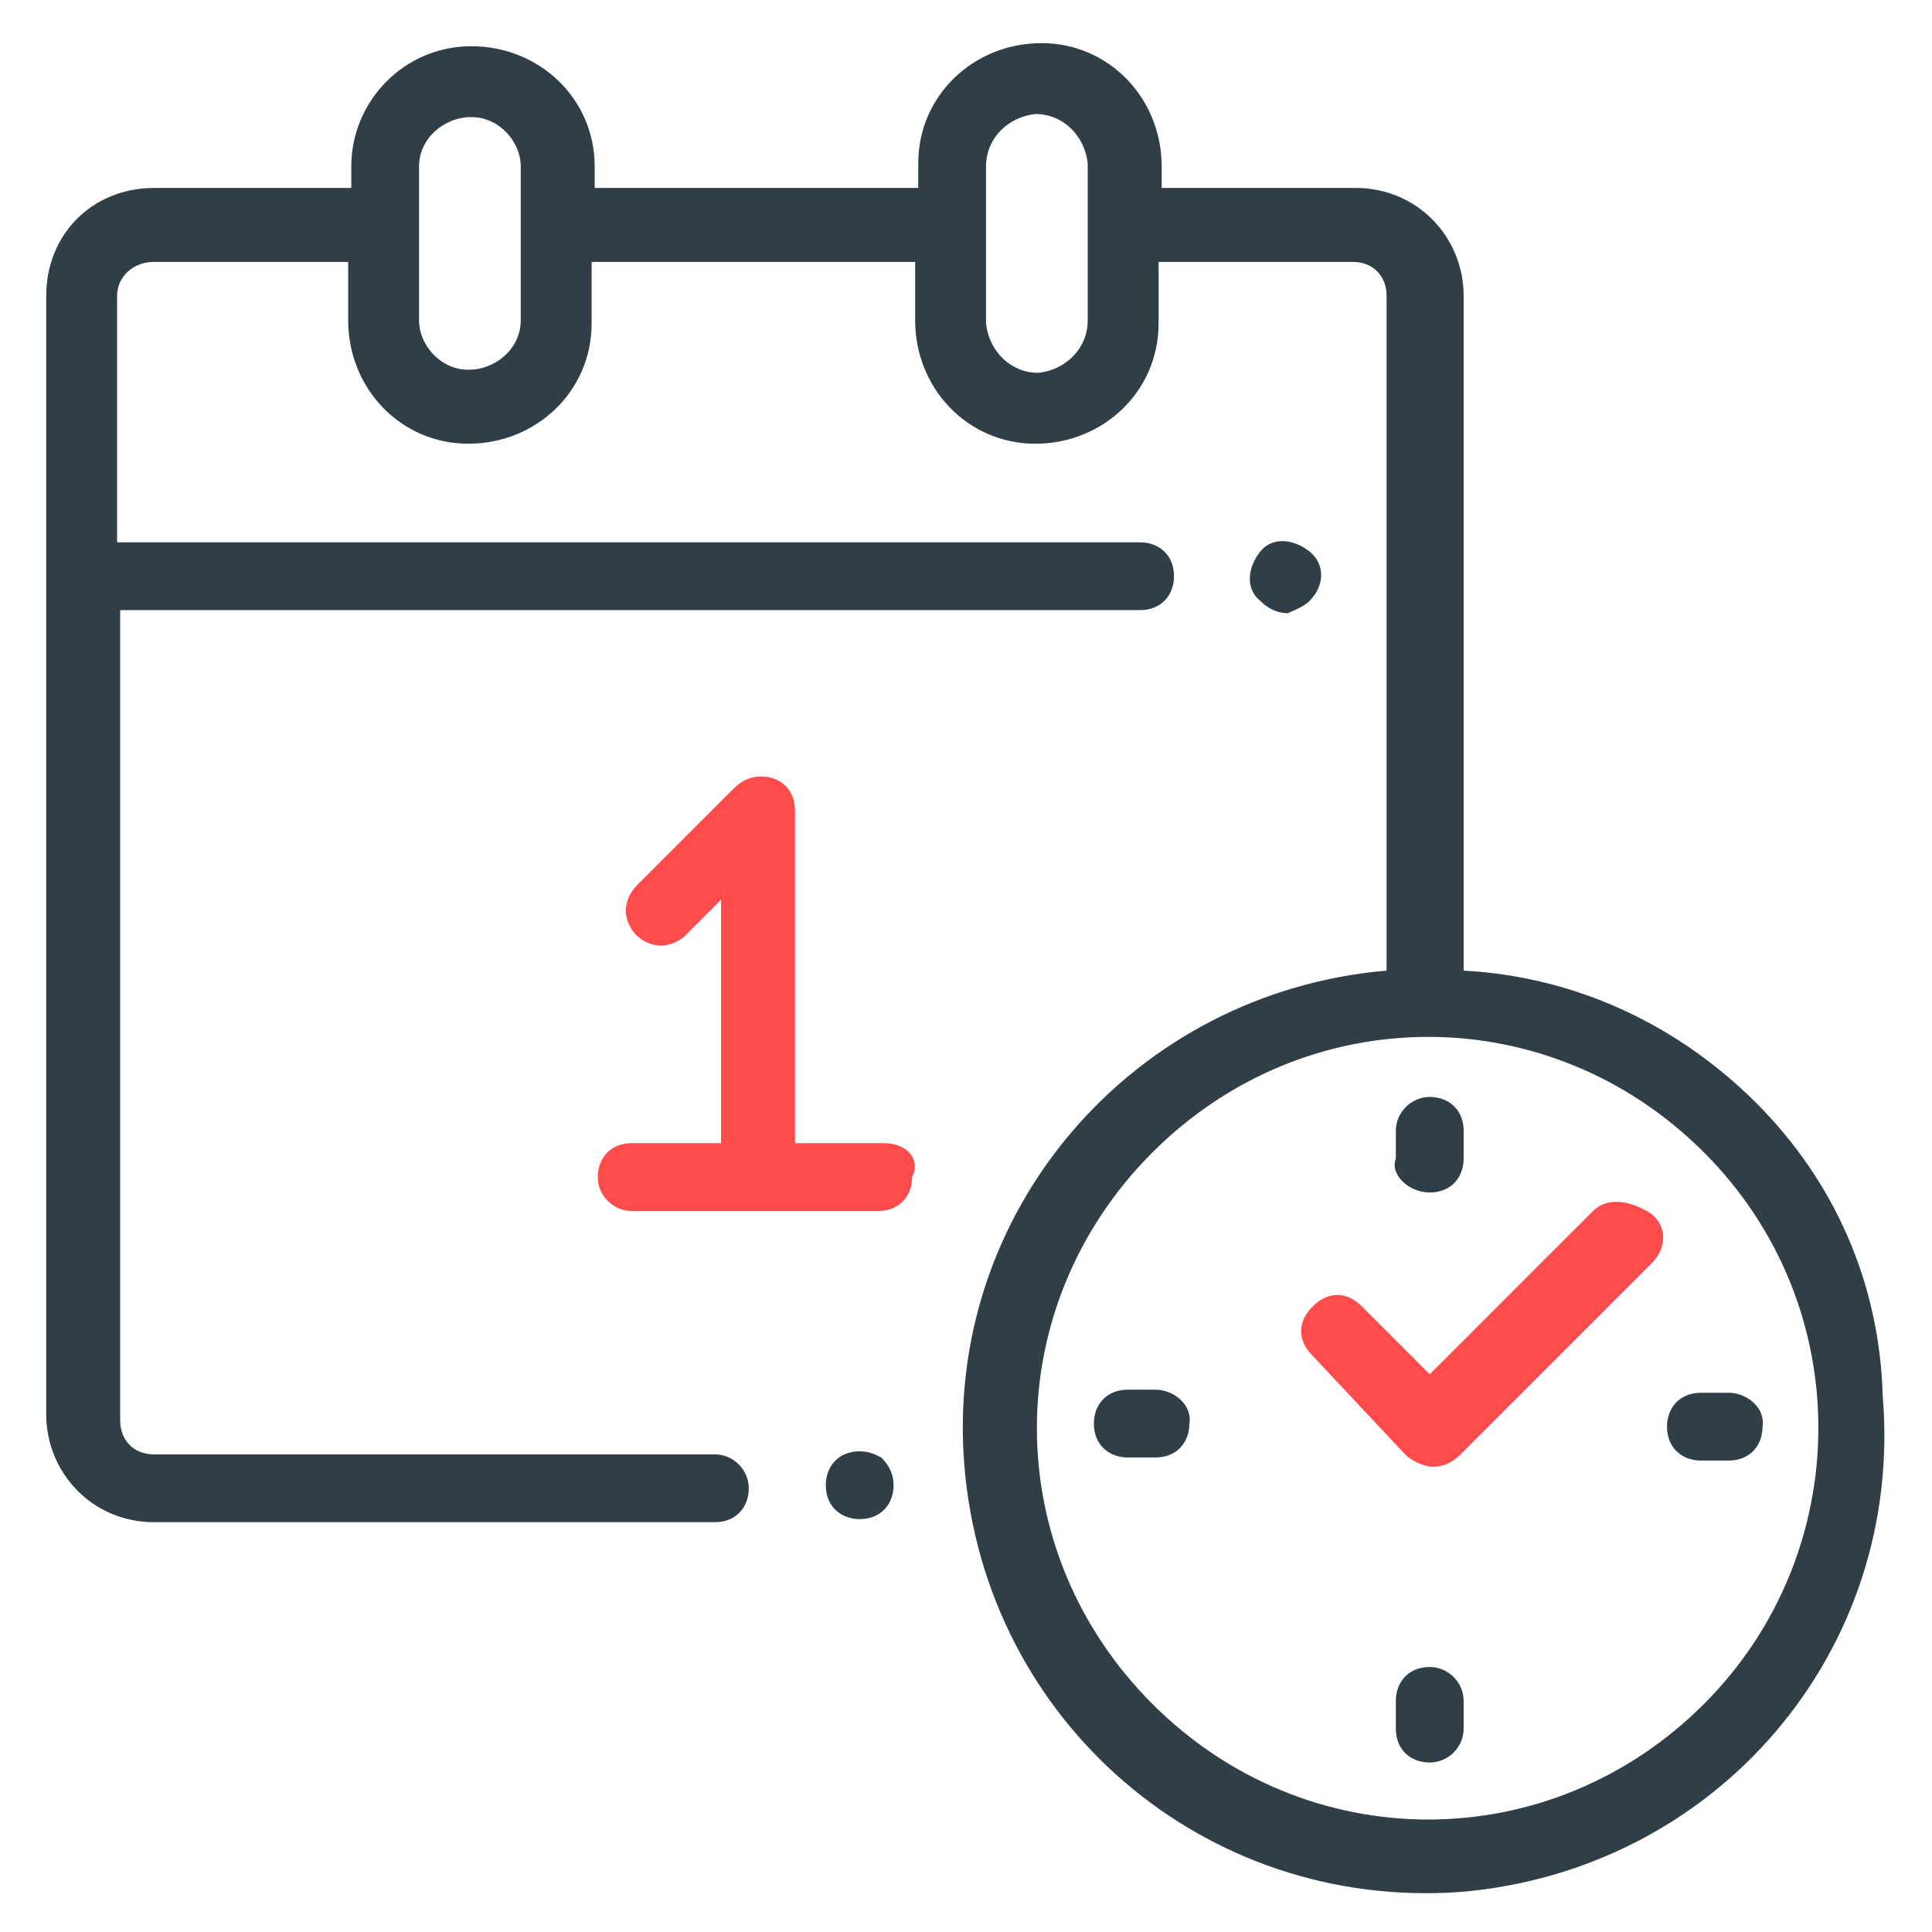 <?xml version="1.0" encoding="utf-8"?>
<!-- Generator: Adobe Illustrator 23.0.3, SVG Export Plug-In . SVG Version: 6.00 Build 0)  -->
<svg version="1.1" id="Laag_1" xmlns="http://www.w3.org/2000/svg" xmlns:xlink="http://www.w3.org/1999/xlink" x="0px" y="0px"
	 viewBox="0 0 62.7 62.7" style="enable-background:new 0 0 62.7 62.7;" xml:space="preserve">
<style type="text/css">
	.st0{fill:#FF4B4B;}
	.st1{fill:#303E48;}
</style>
<g id="calendar" transform="translate(-0.028)">
	<g id="XMLID_1295_" transform="translate(0.028)">
		<g id="XMLID_1296_" transform="translate(0)">
			<g id="XMLID_1297_">
				<path id="XMLID_1314_" class="st0" d="M28.7,37.1h-2.9V26.3c0-0.7-0.5-1.1-1.1-1.1c-0.3,0-0.6,0.1-0.9,0.4l-3.1,3.1
					c-0.5,0.5-0.5,1.1-0.1,1.6c0.5,0.5,1.1,0.5,1.6,0.1c0,0,0,0,0.1-0.1l1.1-1.1v7.9h-2.9c-0.7,0-1.1,0.5-1.1,1.1s0.5,1.1,1.1,1.1h8
					c0.7,0,1.1-0.5,1.1-1.1C29.9,37.6,29.4,37.1,28.7,37.1L28.7,37.1z"/>
				<path id="XMLID_1313_" class="st1" d="M27.9,47.1c-0.7,0-1.1,0.5-1.1,1.1c0,0.7,0.5,1.1,1.1,1.1c0.7,0,1.1-0.5,1.1-1.1
					c0-0.3-0.1-0.6-0.4-0.9C28.4,47.2,28.2,47.1,27.9,47.1z"/>
				<path id="XMLID_1311_" class="st1" d="M42.5,19.5c0.5-0.5,0.5-1.2,0-1.6s-1.2-0.5-1.6,0c-0.4,0.5-0.5,1.2,0,1.6
					c0.2,0.2,0.5,0.4,0.9,0.4C42,19.8,42.3,19.7,42.5,19.5z"/>
				<path id="XMLID_1303_" class="st1" d="M57,35.8c-2.5-2.5-5.8-4.1-9.5-4.3V9.6c0-1.9-1.5-3.5-3.5-3.5h-6.3V5.4c0-2.2-1.7-4-3.9-4
					s-4,1.7-4,3.9v0.1v0.7H19.3V5.4c0-2.2-1.8-3.9-4-3.9s-3.9,1.8-3.9,3.9v0.7H5c-2,0-3.5,1.5-3.5,3.5v36.3c0,1.9,1.5,3.5,3.5,3.5
					h18.2c0.7,0,1.1-0.5,1.1-1.1s-0.5-1.1-1.1-1.1H5c-0.7,0-1.1-0.5-1.1-1.1V19.8H37c0.7,0,1.1-0.5,1.1-1.1c0-0.7-0.5-1.1-1.1-1.1
					H3.8v-8C3.8,9,4.3,8.5,5,8.5h6.3v1.9c0,2.2,1.7,4,3.9,4s4-1.7,4-3.9v-0.1V8.5h10.5v1.9c0,2.2,1.7,4,3.9,4s4-1.7,4-3.9v-0.1V8.5
					h6.3C44.6,8.5,45,9,45,9.6v21.9c-8.2,0.7-14.4,7.8-13.7,16.1C32,55.9,39.1,62,47.4,61.4c8.3-0.7,14.4-7.8,13.7-16.1
					C61,41.6,59.5,38.3,57,35.8L57,35.8z M16.9,10.4c0,0.9-0.8,1.6-1.7,1.6c-0.9,0-1.6-0.8-1.6-1.6v-5c0-0.9,0.8-1.6,1.7-1.6
					s1.6,0.8,1.6,1.6V10.4z M35.3,10.4c0,0.9-0.7,1.6-1.6,1.7c-0.9,0-1.6-0.7-1.7-1.6v-0.1v-5c0-0.9,0.7-1.6,1.6-1.7
					c0.9,0,1.6,0.7,1.7,1.6v0.1V10.4z M55.3,55.3c-5,5-12.9,5-17.9,0s-5-12.9,0-17.9s12.9-5,17.9,0S60.2,50.4,55.3,55.3z"/>
				<path id="XMLID_1302_" class="st1" d="M46.4,54.1c-0.7,0-1.1,0.5-1.1,1.1l0,0v0.9c0,0.7,0.5,1.1,1.1,1.1s1.1-0.5,1.1-1.1v-0.9
					C47.5,54.6,47,54.1,46.4,54.1L46.4,54.1z"/>
				<path id="XMLID_1301_" class="st1" d="M46.4,38.7c0.7,0,1.1-0.5,1.1-1.1l0,0v-0.9c0-0.7-0.5-1.1-1.1-1.1s-1.1,0.5-1.1,1.1v0.9
					C45.1,38.1,45.7,38.7,46.4,38.7L46.4,38.7z"/>
				<path id="XMLID_1300_" class="st1" d="M37.5,45.1h-0.9c-0.7,0-1.1,0.5-1.1,1.1c0,0.7,0.5,1.1,1.1,1.1h0.9c0.7,0,1.1-0.5,1.1-1.1
					C38.7,45.6,38.1,45.1,37.5,45.1L37.5,45.1z"/>
				<path id="XMLID_1299_" class="st1" d="M56.1,45.2h-0.9c-0.7,0-1.1,0.5-1.1,1.1c0,0.7,0.5,1.1,1.1,1.1l0,0h0.9
					c0.7,0,1.1-0.5,1.1-1.1C57.3,45.7,56.7,45.2,56.1,45.2z"/>
				<path id="XMLID_1298_" class="st0" d="M51.7,39.3l-5.3,5.3l-2.2-2.2c-0.5-0.5-1.1-0.5-1.6,0s-0.5,1.1,0,1.6l3,3.2
					c0.2,0.2,0.6,0.4,0.9,0.4l0,0c0.3,0,0.6-0.1,0.9-0.4l6.2-6.2c0.5-0.5,0.5-1.2,0-1.6C53,39,52.2,38.8,51.7,39.3L51.7,39.3z"/>
			</g>
		</g>
	</g>
</g>
</svg>
